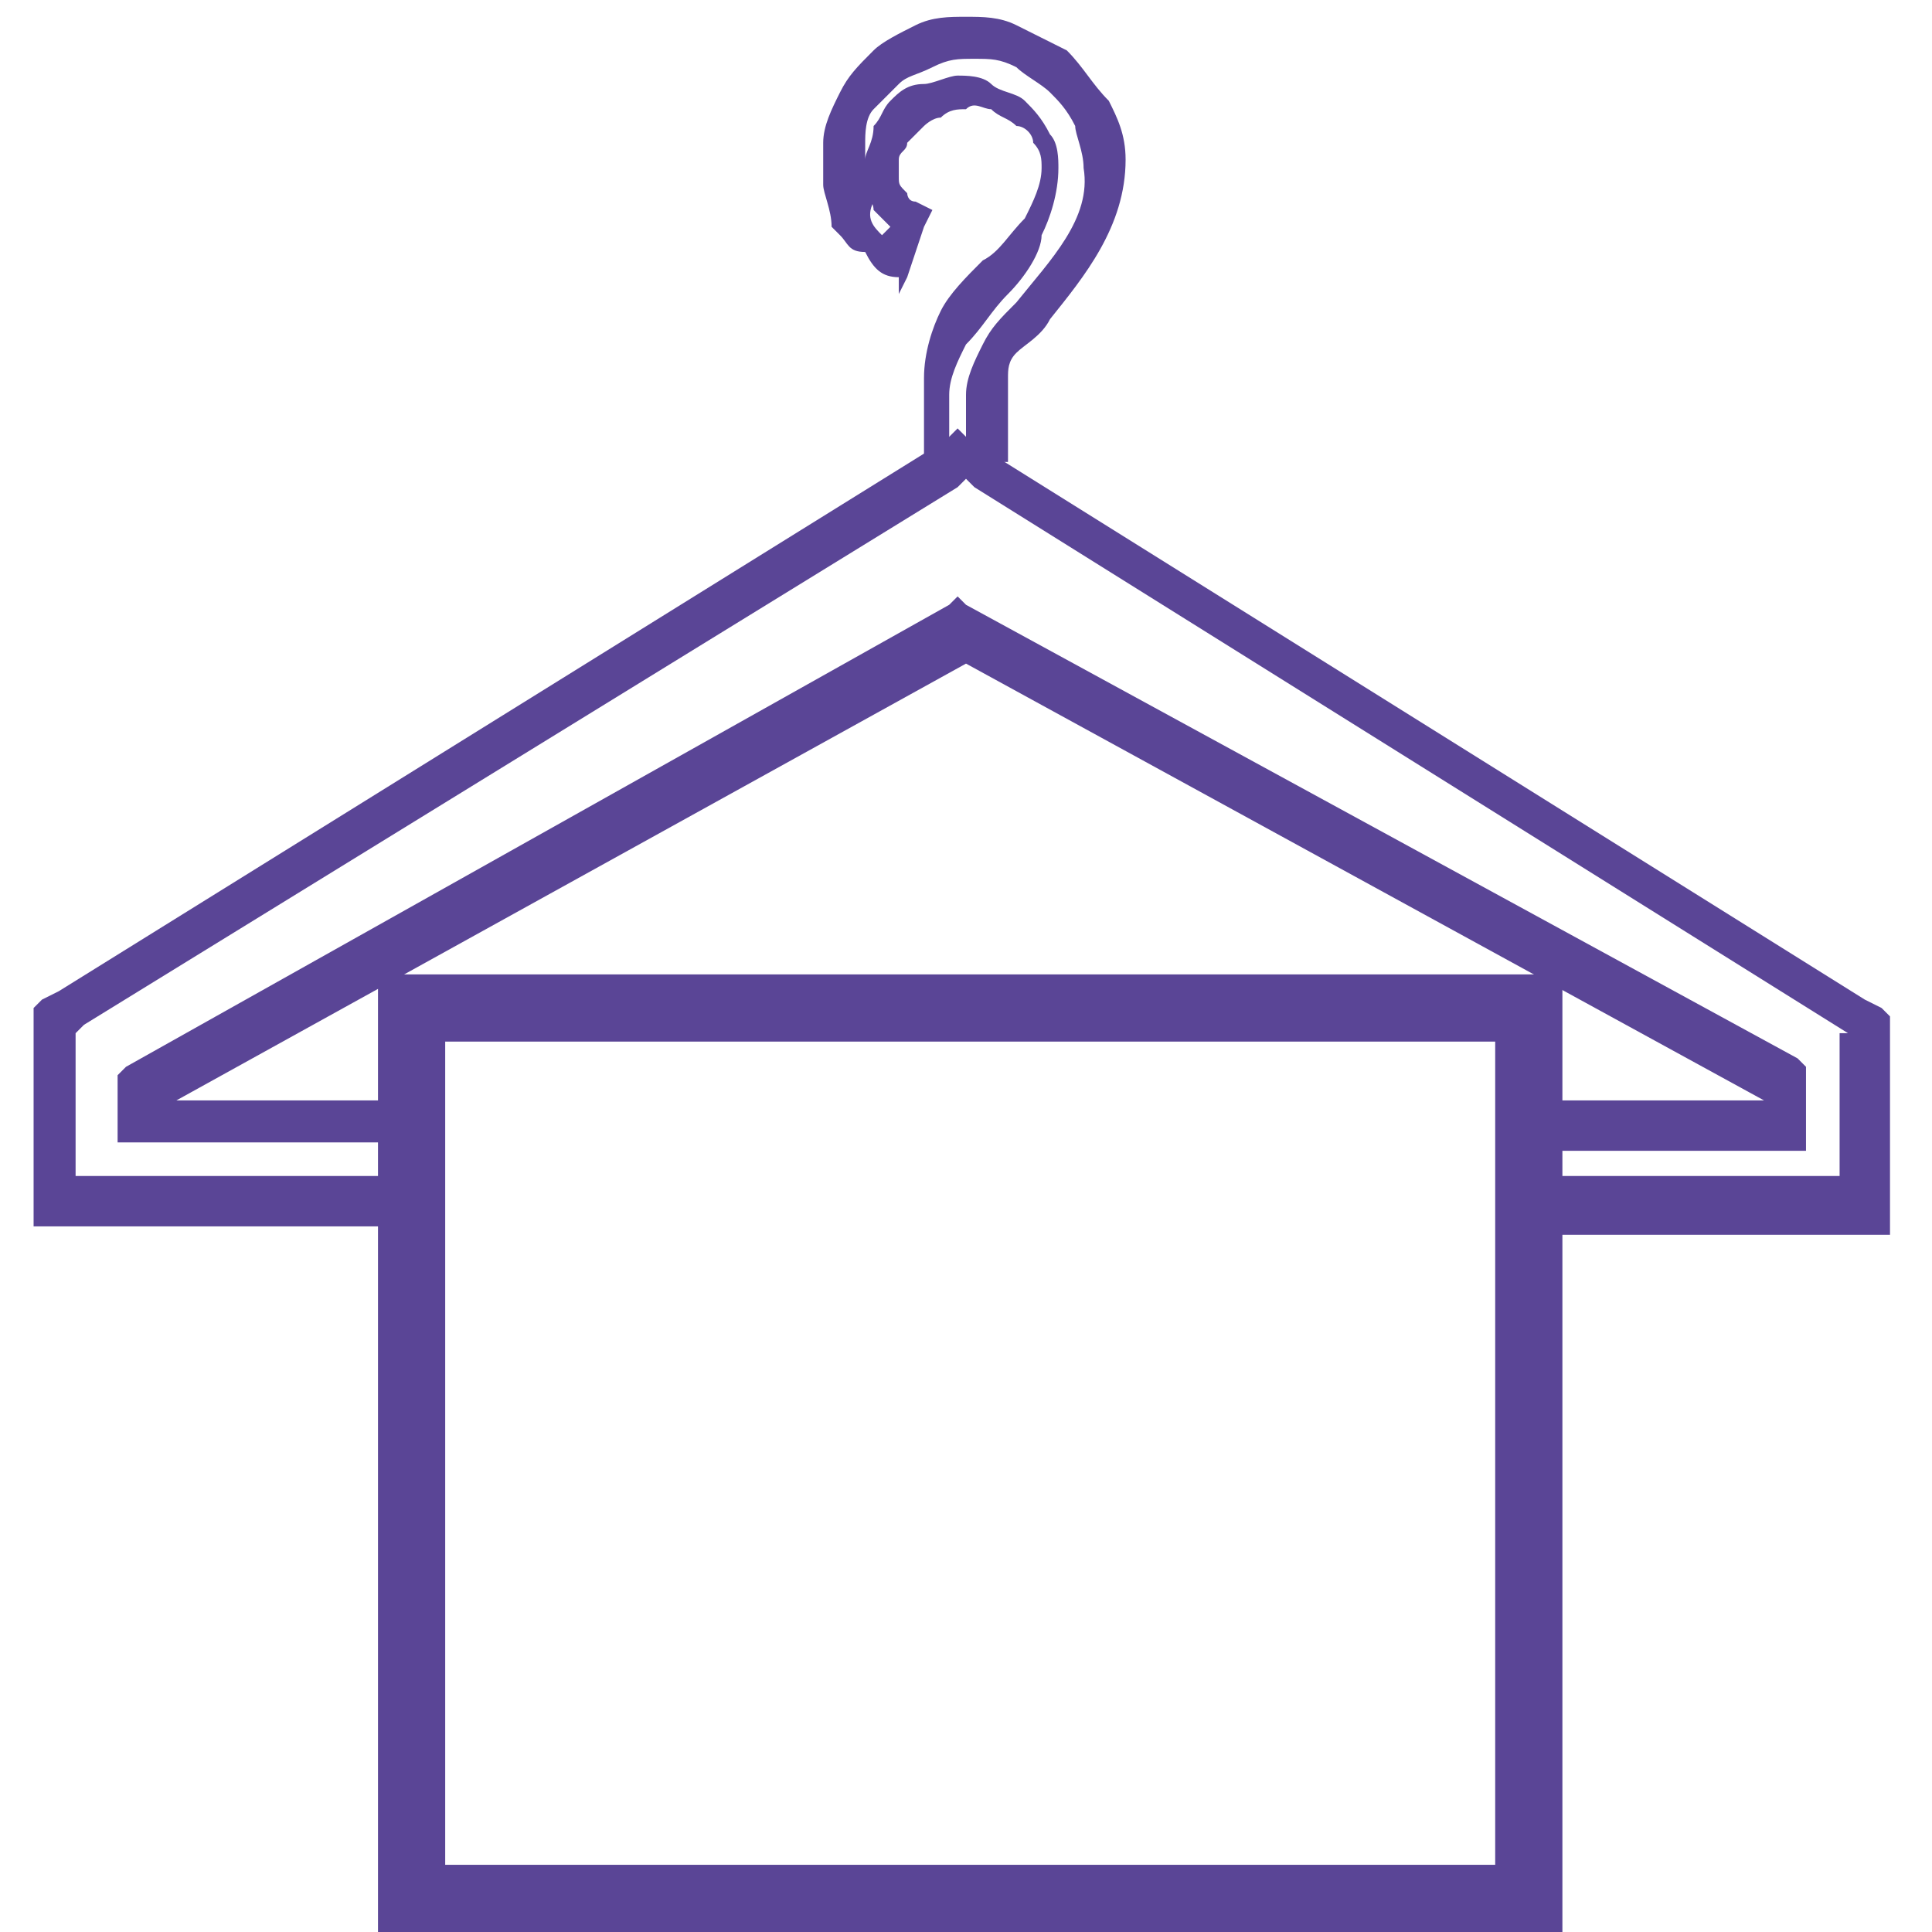 <?xml version="1.0" encoding="utf-8"?>
<!-- Generator: Adobe Illustrator 27.8.0, SVG Export Plug-In . SVG Version: 6.00 Build 0)  -->
<svg version="1.1" id="Layer_1" xmlns="http://www.w3.org/2000/svg" xmlns:xlink="http://www.w3.org/1999/xlink" x="0px" y="0px"
	 viewBox="0 0 23 23" style="enable-background:new 0 0 23 23;" xml:space="preserve">
<style type="text/css">
	.st0{fill:#5A4596;}
</style>
<path class="st0" d="M4.9,14.6H1.2H0.7H0.4v-0.3v-0.5v-1.4v-0.3V12l0.1-0.1l0.2-0.1l10.3-6.4l0.3-0.2l0.1-0.1l0.1,0.1l0.3,0.2
	l10.4,6.5l0.2,0.1l0.1,0.1v0.1v0.3v1.4v0.5v0.3h-0.3h-0.5v0l-3.7,0V14l3.7,0v0h0.2v-0.2v-1.4v-0.1L22,12.3L11.6,5.8l-0.1-0.1
	l-0.1,0.1L1,12.2l-0.1,0.1v0.1v1.4V14h0.2h3.7V14.6L4.9,14.6z M18.1,13.1l2.9,0l-9.5-5.2l-9.4,5.2h2.8v0.5H1.6H1.4v-0.3V13v-0.2
	l0.1-0.1l9.8-5.5l0.1-0.1l0.1,0.1l9.9,5.4l0.1,0.1V13v0.4v0.3l-0.3,0l-3.3,0V13.1L18.1,13.1z"/>
<path class="st0" d="M10.7,3.3c-0.2,0-0.3-0.1-0.4-0.3C10.1,3,10.1,2.9,10,2.8l0,0L9.9,2.7C9.9,2.5,9.8,2.3,9.8,2.2
	c0-0.2,0-0.3,0-0.5c0-0.2,0.1-0.4,0.2-0.6l0,0c0.1-0.2,0.2-0.3,0.4-0.5c0.1-0.1,0.3-0.2,0.5-0.3c0.2-0.1,0.4-0.1,0.6-0.1l0,0h0v0
	l0,0l0,0h0v0c0.2,0,0.4,0,0.6,0.1c0.2,0.1,0.4,0.2,0.6,0.3C12.9,0.8,13,1,13.2,1.2c0.1,0.2,0.2,0.4,0.2,0.7l0,0v0h0l0,0l0,0v0h0
	c0,0.8-0.5,1.4-0.9,1.9l0,0l0,0c-0.1,0.2-0.3,0.3-0.4,0.4c-0.1,0.1-0.1,0.2-0.1,0.3v0l0,0.8l0,0.2l-0.2,0l-0.6,0l-0.2,0l0-0.2l0-0.8
	c0-0.3,0.1-0.6,0.2-0.8c0.1-0.2,0.3-0.4,0.5-0.6l0,0C11.9,3,12,2.8,12.2,2.6c0.1-0.2,0.2-0.4,0.2-0.6l0,0c0-0.1,0-0.2-0.1-0.3
	c0-0.1-0.1-0.2-0.2-0.2c-0.1-0.1-0.2-0.1-0.3-0.2c-0.1,0-0.2-0.1-0.3,0v0l0,0h0c-0.1,0-0.2,0-0.3,0.1v0c-0.1,0-0.2,0.1-0.2,0.1v0
	c-0.1,0.1-0.1,0.1-0.2,0.2l0,0c0,0.1-0.1,0.1-0.1,0.2c0,0.1,0,0.1,0,0.2c0,0.1,0,0.1,0.1,0.2l0,0c0,0,0,0.1,0.1,0.1c0,0,0,0,0,0
	l0.2,0.1l-0.1,0.2l-0.2,0.6l-0.1,0.2L10.7,3.3L10.7,3.3z M10.5,2.8C10.5,2.8,10.6,2.8,10.5,2.8l0.1-0.1c0,0,0,0,0,0
	c-0.1-0.1-0.1-0.1-0.2-0.2l0,0v0c0-0.1-0.1-0.2-0.1-0.3c0-0.1,0-0.2,0-0.3v0c0-0.1,0.1-0.2,0.1-0.4h0c0.1-0.1,0.1-0.2,0.2-0.3l0,0
	c0.1-0.1,0.2-0.2,0.4-0.2h0c0.1,0,0.3-0.1,0.4-0.1l0,0h0c0.1,0,0.3,0,0.4,0.1c0.1,0.1,0.3,0.1,0.4,0.2c0.1,0.1,0.2,0.2,0.3,0.4
	c0.1,0.1,0.1,0.3,0.1,0.4v0l0,0v0c0,0.3-0.1,0.6-0.2,0.8C12.4,3,12.2,3.3,12,3.5h0c-0.2,0.2-0.3,0.4-0.5,0.6
	c-0.1,0.2-0.2,0.4-0.2,0.6l0,0.6l0.2,0l0-0.6v0c0-0.2,0.1-0.4,0.2-0.6c0.1-0.2,0.2-0.3,0.4-0.5l0,0l0,0C12.5,3.1,13,2.6,12.9,2l0,0
	v0h0l0,0v0v0l0,0v0h0c0-0.2-0.1-0.4-0.1-0.5c-0.1-0.2-0.2-0.3-0.3-0.4c-0.1-0.1-0.3-0.2-0.4-0.3c-0.2-0.1-0.3-0.1-0.5-0.1h0l0,0h0v0
	l0,0l0,0h0v0c-0.2,0-0.3,0-0.5,0.1c-0.2,0.1-0.3,0.1-0.4,0.2c-0.1,0.1-0.2,0.2-0.3,0.3v0c-0.1,0.1-0.1,0.3-0.1,0.4v0
	c0,0.1,0,0.3,0,0.4c0,0.1,0.1,0.2,0.1,0.3l0,0C10.3,2.6,10.4,2.7,10.5,2.8L10.5,2.8z M11.5,0.6L11.5,0.6L11.5,0.6L11.5,0.6z
	 M11.5,0.6L11.5,0.6L11.5,0.6L11.5,0.6z"/>
<path class="st0" d="M4.9,11.6h13.3h0.4V12v10.6V23h-0.4H4.9H4.5v-0.4V12v-0.4H4.9L4.9,11.6z M17.8,12.4H5.3v9.8h12.5V12.4
	L17.8,12.4z"/>
</svg>
